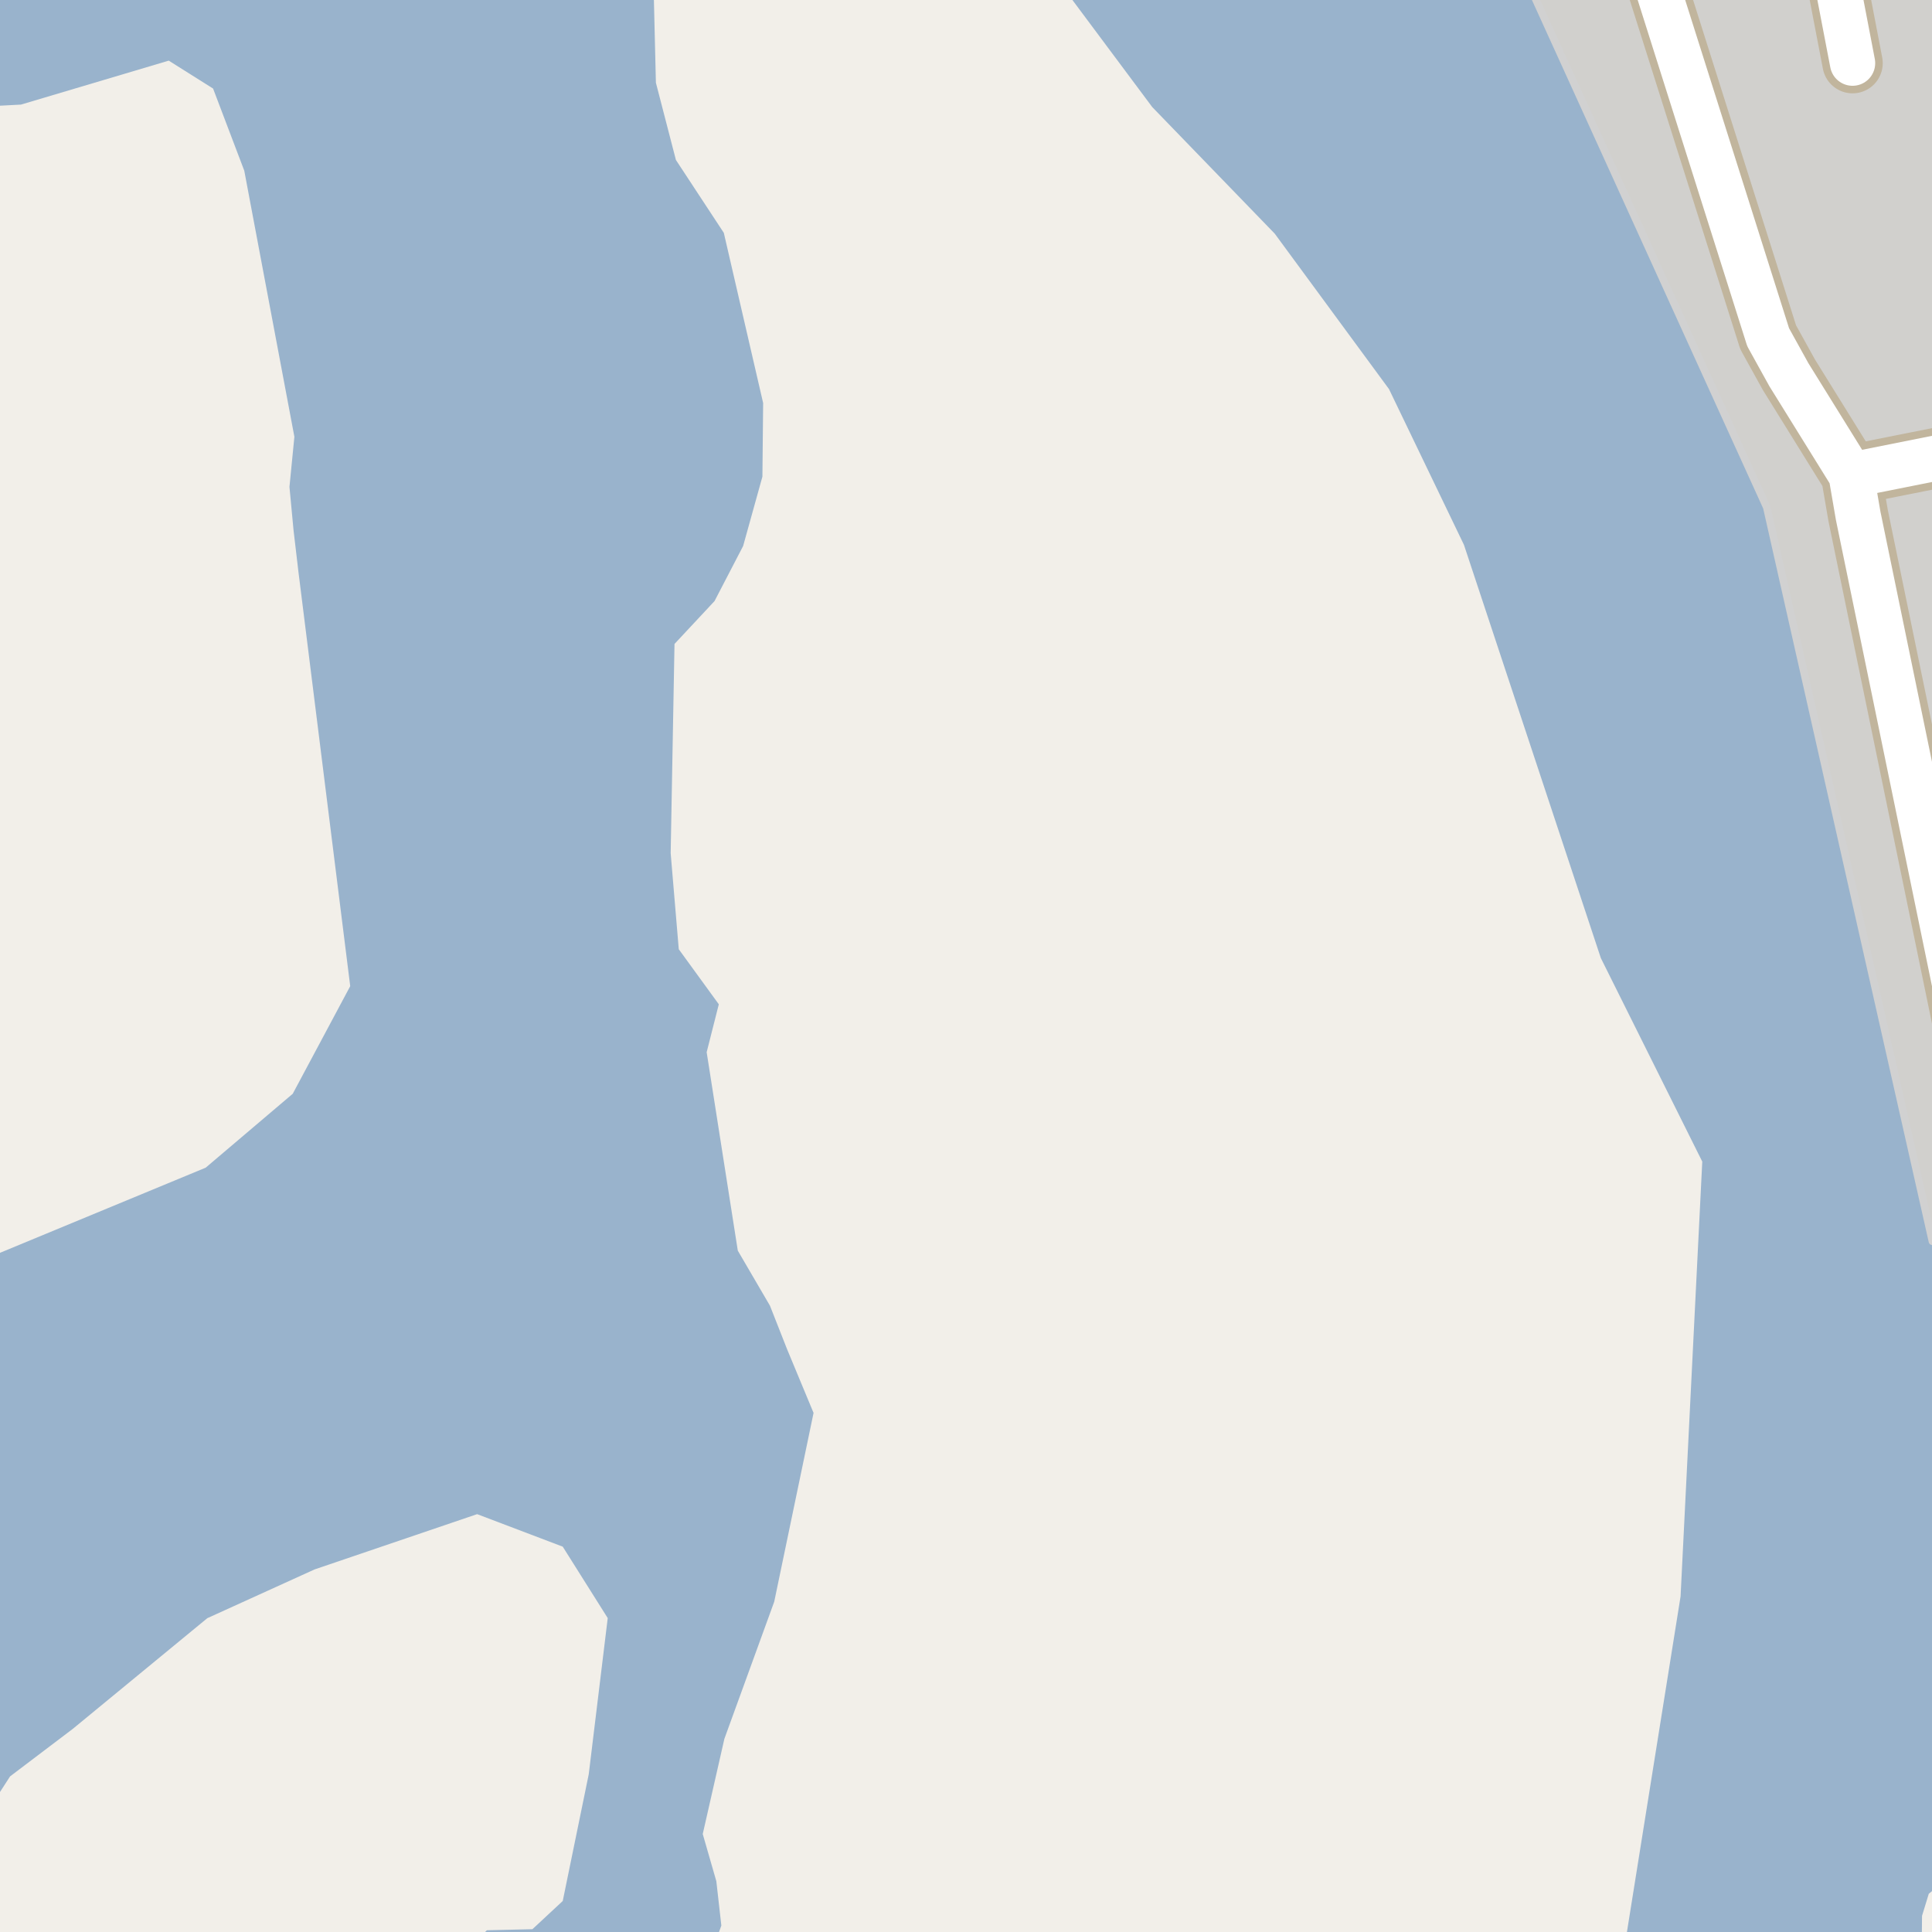 <?xml version="1.0" encoding="UTF-8"?>
<svg xmlns="http://www.w3.org/2000/svg" xmlns:xlink="http://www.w3.org/1999/xlink" width="256pt" height="256pt" viewBox="0 0 256 256" version="1.1">
<g id="surface2">
<rect x="0" y="0" width="256" height="256" style="fill:rgb(60%,70.196%,80%);fill-opacity:1;stroke:none;"/>
<path style=" stroke:none;fill-rule:evenodd;fill:rgb(94.902%,93.725%,91.373%);fill-opacity:1;" d="M -4 259 L -4 243.641 L 1.336 235.379 L 9.648 229.082 L 27.469 214.418 L 41.684 207.957 L 63.223 200.633 L 74.566 204.941 L 80.527 214.406 L 78.012 235.094 L 74.566 251.891 L 70.547 255.629 L 64.516 255.77 L 61.164 259 Z M -4 259 "/>
<path style=" stroke:none;fill-rule:evenodd;fill:rgb(94.902%,93.725%,91.373%);fill-opacity:1;" d="M -4 259 L -4 14.215 L 2.781 13.859 L 22.359 8.035 L 28.234 11.734 L 32.367 22.617 L 39.008 57.875 L 38.355 64.512 L 38.898 70.281 L 39.551 75.828 L 46.406 130.672 L 38.789 144.93 L 27.254 154.723 L -4 167.66 Z M -4 259 "/>
<path style=" stroke:none;fill-rule:evenodd;fill:rgb(94.902%,93.725%,91.373%);fill-opacity:1;" d="M 94.211 259 L 95.582 255.145 L 94.918 249.27 L 93.117 243.016 L 95.984 230.402 L 102.59 212.23 L 107.801 187.219 L 104.297 178.789 L 102.023 173.012 L 97.762 165.715 L 93.637 139.422 L 95.246 133.074 L 89.941 125.777 L 88.867 113.055 L 89.375 85.328 L 94.68 79.645 L 98.469 72.348 L 101.023 63.16 L 101.121 53.406 L 95.91 30.855 L 89.562 21.195 L 86.91 10.961 L 86.625 -0.879 L 92.691 -3.91 L 95.016 -4 L 137.781 -4 L 139.156 -3.949 L 152.676 14.184 L 168.91 30.961 L 184.051 51.559 L 193.98 72.191 L 212.121 126.953 L 225.559 153.918 L 222.684 211.539 L 215.098 259 Z M 94.211 259 "/>
<path style=" stroke:none;fill-rule:evenodd;fill:rgb(94.902%,93.725%,91.373%);fill-opacity:1;" d="M 259 259 L 259 164.211 L 255.844 164.797 L 233.844 67.297 L 202.344 -1.949 L 198.844 -4 L -4 -4 L 259 -4 Z M 259 259 "/>
<path style=" stroke:none;fill-rule:evenodd;fill:rgb(94.902%,93.725%,91.373%);fill-opacity:1;" d="M 259 259 L 255.684 259 L 255.324 256.98 L 254.656 256.172 L 254.68 253.855 L 255.574 250.934 L 258.207 248.77 L 259 248.566 Z M 259 259 "/>
<path style=" stroke:none;fill-rule:evenodd;fill:rgb(81.961%,81.569%,80.392%);fill-opacity:1;" d="M 199.391 -4 L 202.559 -2.145 L 234.105 67.211 L 256.055 164.48 L 260 163.746 L 260 -4 Z M 199.391 -4 "/>
<path style="fill:none;stroke-width:1;stroke-linecap:round;stroke-linejoin:round;stroke:rgb(81.961%,81.961%,81.961%);stroke-opacity:1;stroke-miterlimit:10;" d="M 199.391 -4 L 202.559 -2.145 L 234.105 67.211 L 256.055 164.48 L 260 163.746 L 260 -4 L 199.391 -4 "/>
<path style="fill:none;stroke-width:8;stroke-linecap:round;stroke-linejoin:round;stroke:rgb(75.686%,70.98%,61.569%);stroke-opacity:1;stroke-miterlimit:10;" d="M 242.141 -9 L 245.473 8.367 "/>
<path style="fill:none;stroke-width:8;stroke-linecap:round;stroke-linejoin:round;stroke:rgb(75.686%,70.98%,61.569%);stroke-opacity:1;stroke-miterlimit:10;" d="M 264 59.211 L 245.289 62.949 "/>
<path style="fill:none;stroke-width:8;stroke-linecap:round;stroke-linejoin:round;stroke:rgb(75.686%,70.98%,61.569%);stroke-opacity:1;stroke-miterlimit:10;" d="M 214.504 -9 L 216.672 -7.723 L 218.375 -4.926 L 219.445 -2.227 L 234.289 44.684 L 237.039 49.656 L 245.289 62.949 L 246.219 68.352 L 261.344 141.75 "/>
<path style="fill:none;stroke-width:6;stroke-linecap:round;stroke-linejoin:round;stroke:rgb(100%,100%,100%);stroke-opacity:1;stroke-miterlimit:10;" d="M 242.141 -9 L 245.473 8.367 "/>
<path style="fill:none;stroke-width:6;stroke-linecap:round;stroke-linejoin:round;stroke:rgb(100%,100%,100%);stroke-opacity:1;stroke-miterlimit:10;" d="M 264 59.211 L 245.289 62.949 "/>
<path style="fill:none;stroke-width:6;stroke-linecap:round;stroke-linejoin:round;stroke:rgb(100%,100%,100%);stroke-opacity:1;stroke-miterlimit:10;" d="M 214.504 -9 L 216.672 -7.723 L 218.375 -4.926 L 219.445 -2.227 L 234.289 44.684 L 237.039 49.656 L 245.289 62.949 L 246.219 68.352 L 261.344 141.75 "/>
</g>
</svg>

